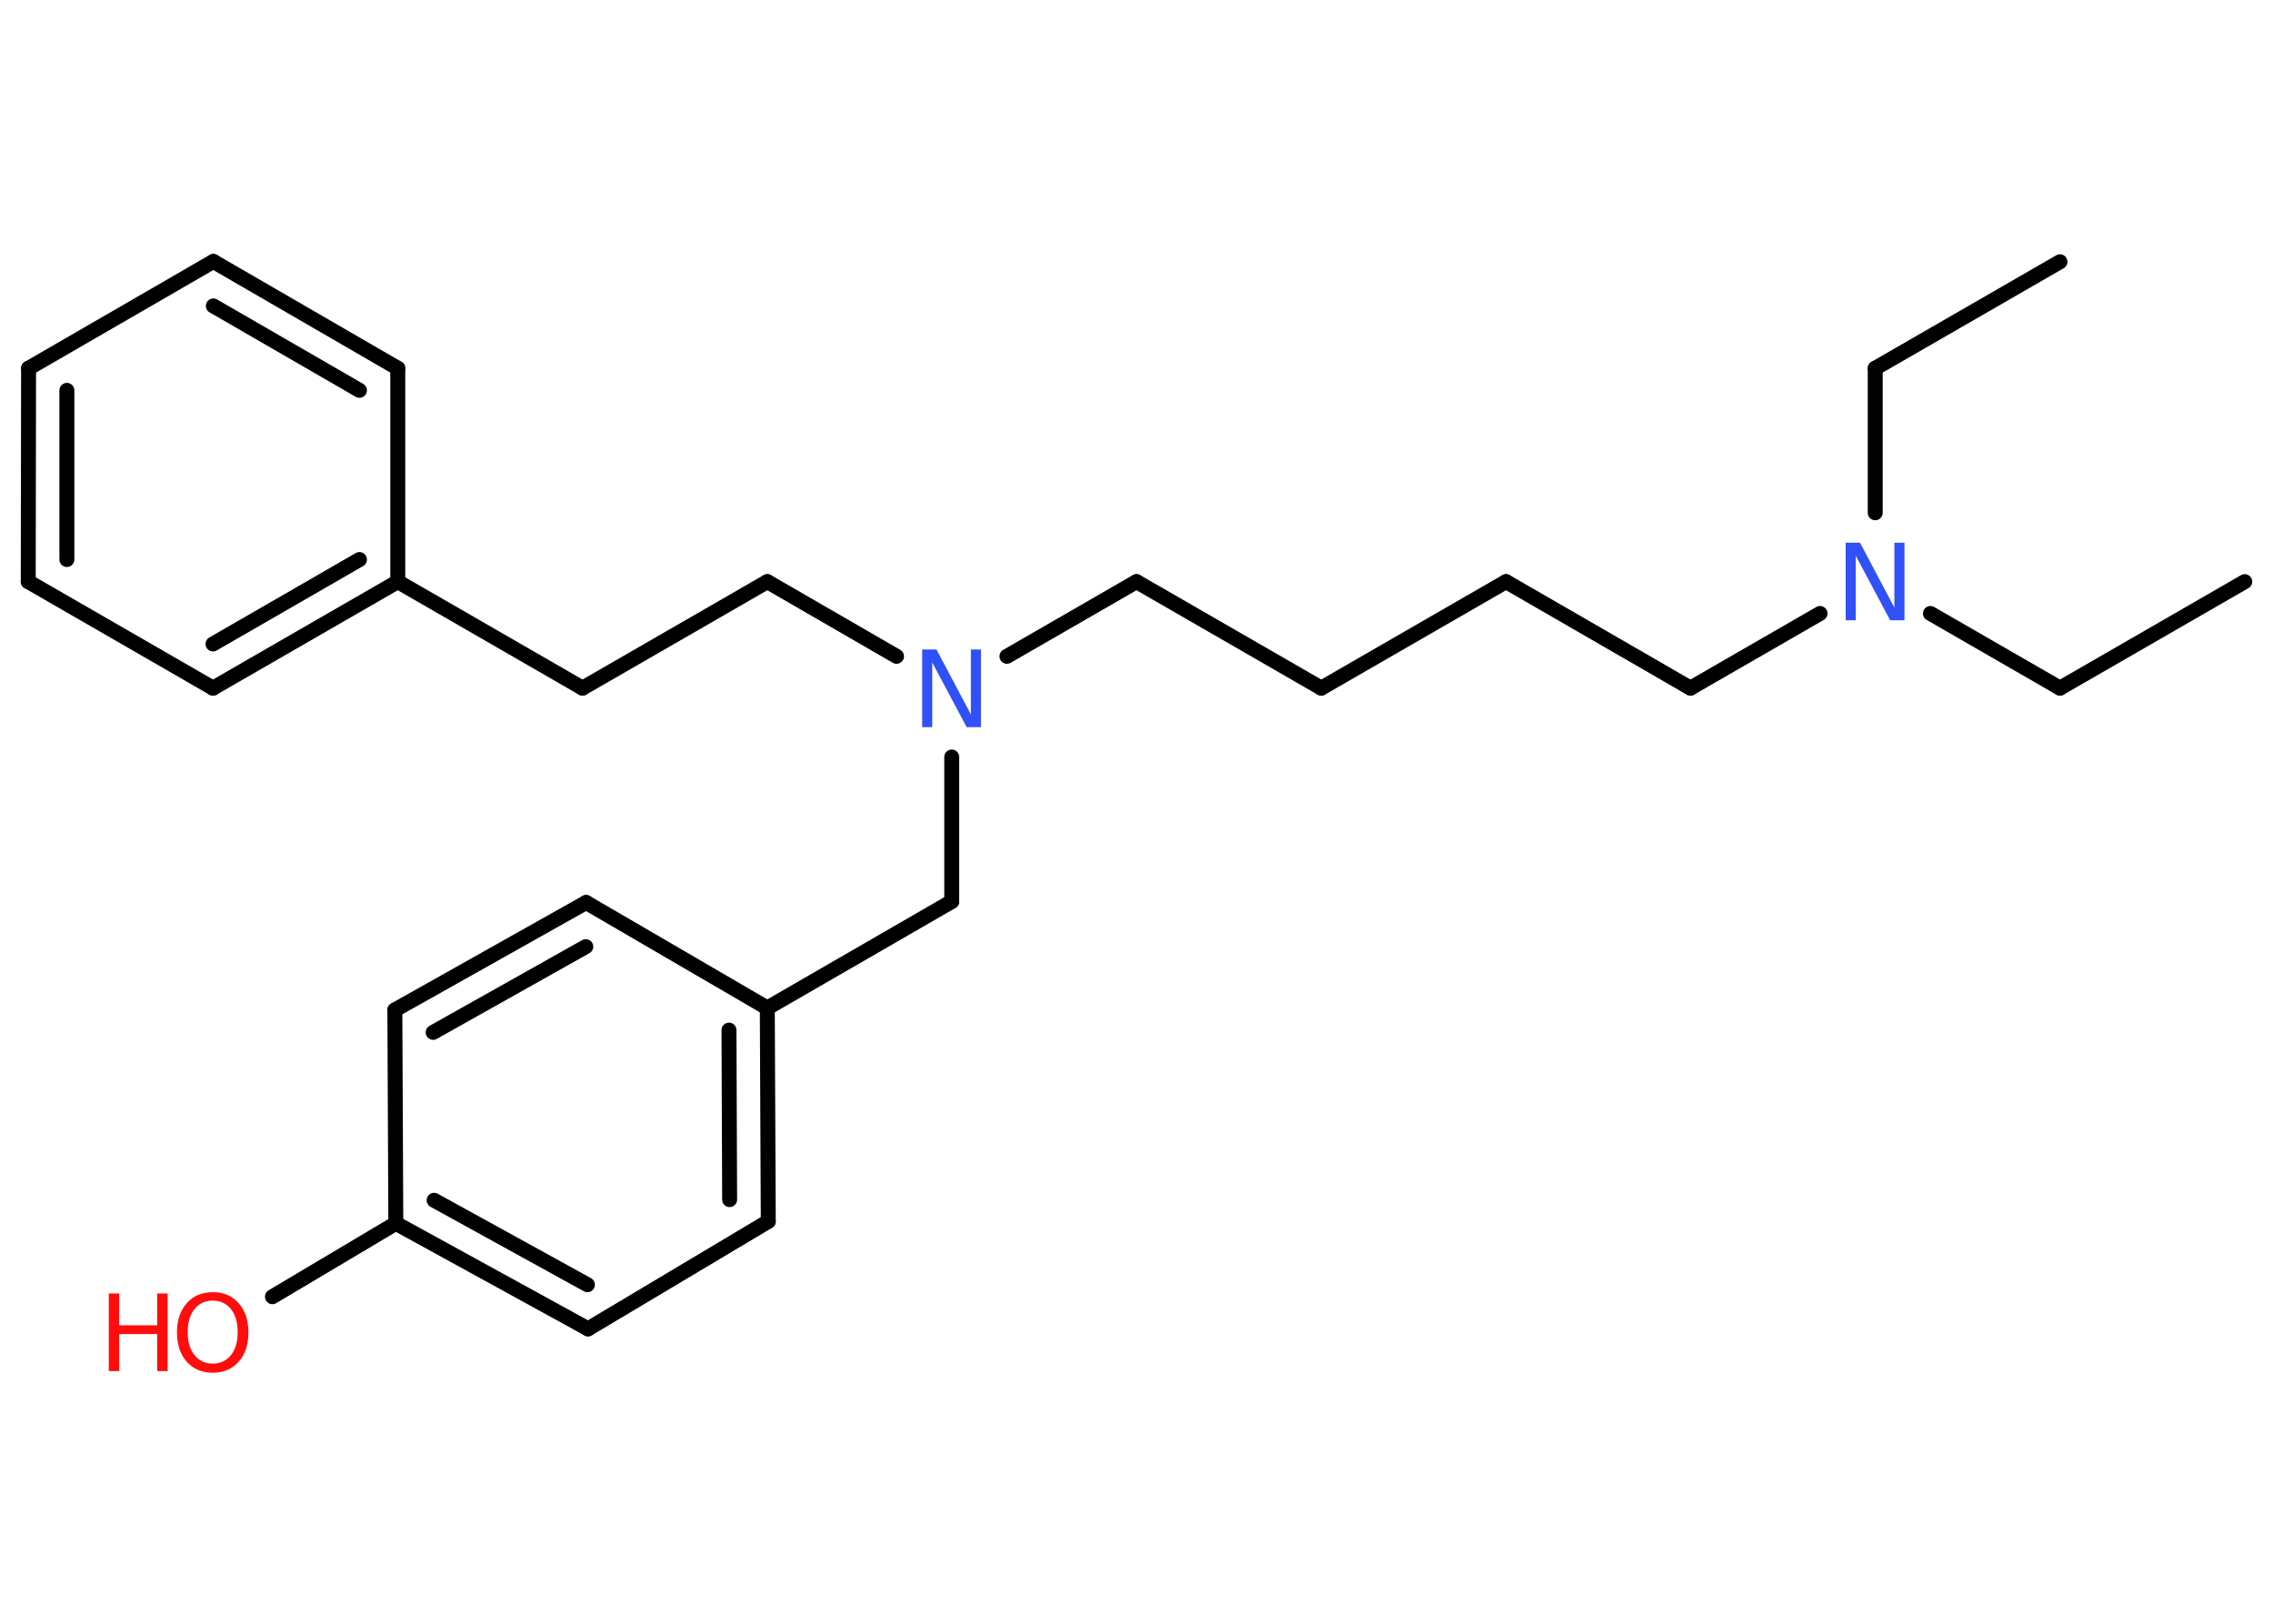 <?xml version='1.0' encoding='UTF-8'?>
<!DOCTYPE svg PUBLIC "-//W3C//DTD SVG 1.1//EN" "http://www.w3.org/Graphics/SVG/1.1/DTD/svg11.dtd">
<svg version='1.2' xmlns='http://www.w3.org/2000/svg' xmlns:xlink='http://www.w3.org/1999/xlink' width='70.0mm' height='50.0mm' viewBox='0 0 70.0 50.0'>
  <desc>Generated by the Chemistry Development Kit (http://github.com/cdk)</desc>
  <g stroke-linecap='round' stroke-linejoin='round' stroke='#000000' stroke-width='.46' fill='#FF0D0D'>
    <rect x='.0' y='.0' width='70.0' height='50.0' fill='#FFFFFF' stroke='none'/>
    <g id='mol1' class='mol'>
      <line id='mol1bnd1' class='bond' x1='69.13' y1='17.91' x2='63.44' y2='21.19'/>
      <line id='mol1bnd2' class='bond' x1='63.44' y1='21.19' x2='59.45' y2='18.89'/>
      <line id='mol1bnd3' class='bond' x1='57.75' y1='15.79' x2='57.75' y2='11.34'/>
      <line id='mol1bnd4' class='bond' x1='57.75' y1='11.34' x2='63.44' y2='8.06'/>
      <line id='mol1bnd5' class='bond' x1='56.05' y1='18.89' x2='52.06' y2='21.19'/>
      <line id='mol1bnd6' class='bond' x1='52.06' y1='21.19' x2='46.38' y2='17.91'/>
      <line id='mol1bnd7' class='bond' x1='46.38' y1='17.91' x2='40.69' y2='21.19'/>
      <line id='mol1bnd8' class='bond' x1='40.69' y1='21.19' x2='35.0' y2='17.91'/>
      <line id='mol1bnd9' class='bond' x1='35.0' y1='17.91' x2='31.01' y2='20.21'/>
      <line id='mol1bnd10' class='bond' x1='27.61' y1='20.21' x2='23.63' y2='17.91'/>
      <line id='mol1bnd11' class='bond' x1='23.63' y1='17.91' x2='17.94' y2='21.19'/>
      <line id='mol1bnd12' class='bond' x1='17.94' y1='21.19' x2='12.25' y2='17.91'/>
      <g id='mol1bnd13' class='bond'>
        <line x1='6.56' y1='21.19' x2='12.25' y2='17.91'/>
        <line x1='6.56' y1='19.83' x2='11.07' y2='17.23'/>
      </g>
      <line id='mol1bnd14' class='bond' x1='6.56' y1='21.19' x2='.87' y2='17.91'/>
      <g id='mol1bnd15' class='bond'>
        <line x1='.88' y1='11.34' x2='.87' y2='17.91'/>
        <line x1='2.06' y1='12.02' x2='2.06' y2='17.23'/>
      </g>
      <line id='mol1bnd16' class='bond' x1='.88' y1='11.34' x2='6.57' y2='8.05'/>
      <g id='mol1bnd17' class='bond'>
        <line x1='12.25' y1='11.34' x2='6.57' y2='8.05'/>
        <line x1='11.07' y1='12.02' x2='6.57' y2='9.42'/>
      </g>
      <line id='mol1bnd18' class='bond' x1='12.25' y1='17.91' x2='12.25' y2='11.34'/>
      <line id='mol1bnd19' class='bond' x1='29.31' y1='23.31' x2='29.31' y2='27.76'/>
      <line id='mol1bnd20' class='bond' x1='29.31' y1='27.76' x2='23.63' y2='31.04'/>
      <g id='mol1bnd21' class='bond'>
        <line x1='23.66' y1='37.61' x2='23.63' y2='31.04'/>
        <line x1='22.47' y1='36.94' x2='22.45' y2='31.72'/>
      </g>
      <line id='mol1bnd22' class='bond' x1='23.66' y1='37.61' x2='18.11' y2='40.92'/>
      <g id='mol1bnd23' class='bond'>
        <line x1='12.19' y1='37.67' x2='18.11' y2='40.92'/>
        <line x1='13.37' y1='36.96' x2='18.09' y2='39.56'/>
      </g>
      <line id='mol1bnd24' class='bond' x1='12.19' y1='37.67' x2='8.39' y2='39.93'/>
      <line id='mol1bnd25' class='bond' x1='12.19' y1='37.67' x2='12.16' y2='31.1'/>
      <g id='mol1bnd26' class='bond'>
        <line x1='18.05' y1='27.79' x2='12.16' y2='31.1'/>
        <line x1='18.04' y1='29.15' x2='13.34' y2='31.79'/>
      </g>
      <line id='mol1bnd27' class='bond' x1='23.63' y1='31.04' x2='18.05' y2='27.79'/>
      <path id='mol1atm3' class='atom' d='M56.85 16.71h.43l1.06 2.0v-2.0h.31v2.39h-.44l-1.06 -1.99v1.99h-.31v-2.39z' stroke='none' fill='#3050F8'/>
      <path id='mol1atm10' class='atom' d='M28.41 20.0h.43l1.06 2.0v-2.0h.31v2.39h-.44l-1.06 -1.99v1.99h-.31v-2.39z' stroke='none' fill='#3050F8'/>
      <g id='mol1atm24' class='atom'>
        <path d='M6.55 40.05q-.35 .0 -.56 .26q-.21 .26 -.21 .71q.0 .45 .21 .71q.21 .26 .56 .26q.35 .0 .56 -.26q.21 -.26 .21 -.71q.0 -.45 -.21 -.71q-.21 -.26 -.56 -.26zM6.55 39.79q.5 .0 .8 .34q.3 .34 .3 .9q.0 .57 -.3 .9q-.3 .34 -.8 .34q-.5 .0 -.8 -.34q-.3 -.34 -.3 -.9q.0 -.56 .3 -.9q.3 -.34 .8 -.34z' stroke='none'/>
        <path d='M3.35 39.83h.32v.98h1.17v-.98h.32v2.39h-.32v-1.14h-1.17v1.14h-.32v-2.39z' stroke='none'/>
      </g>
    </g>
  </g>
</svg>
